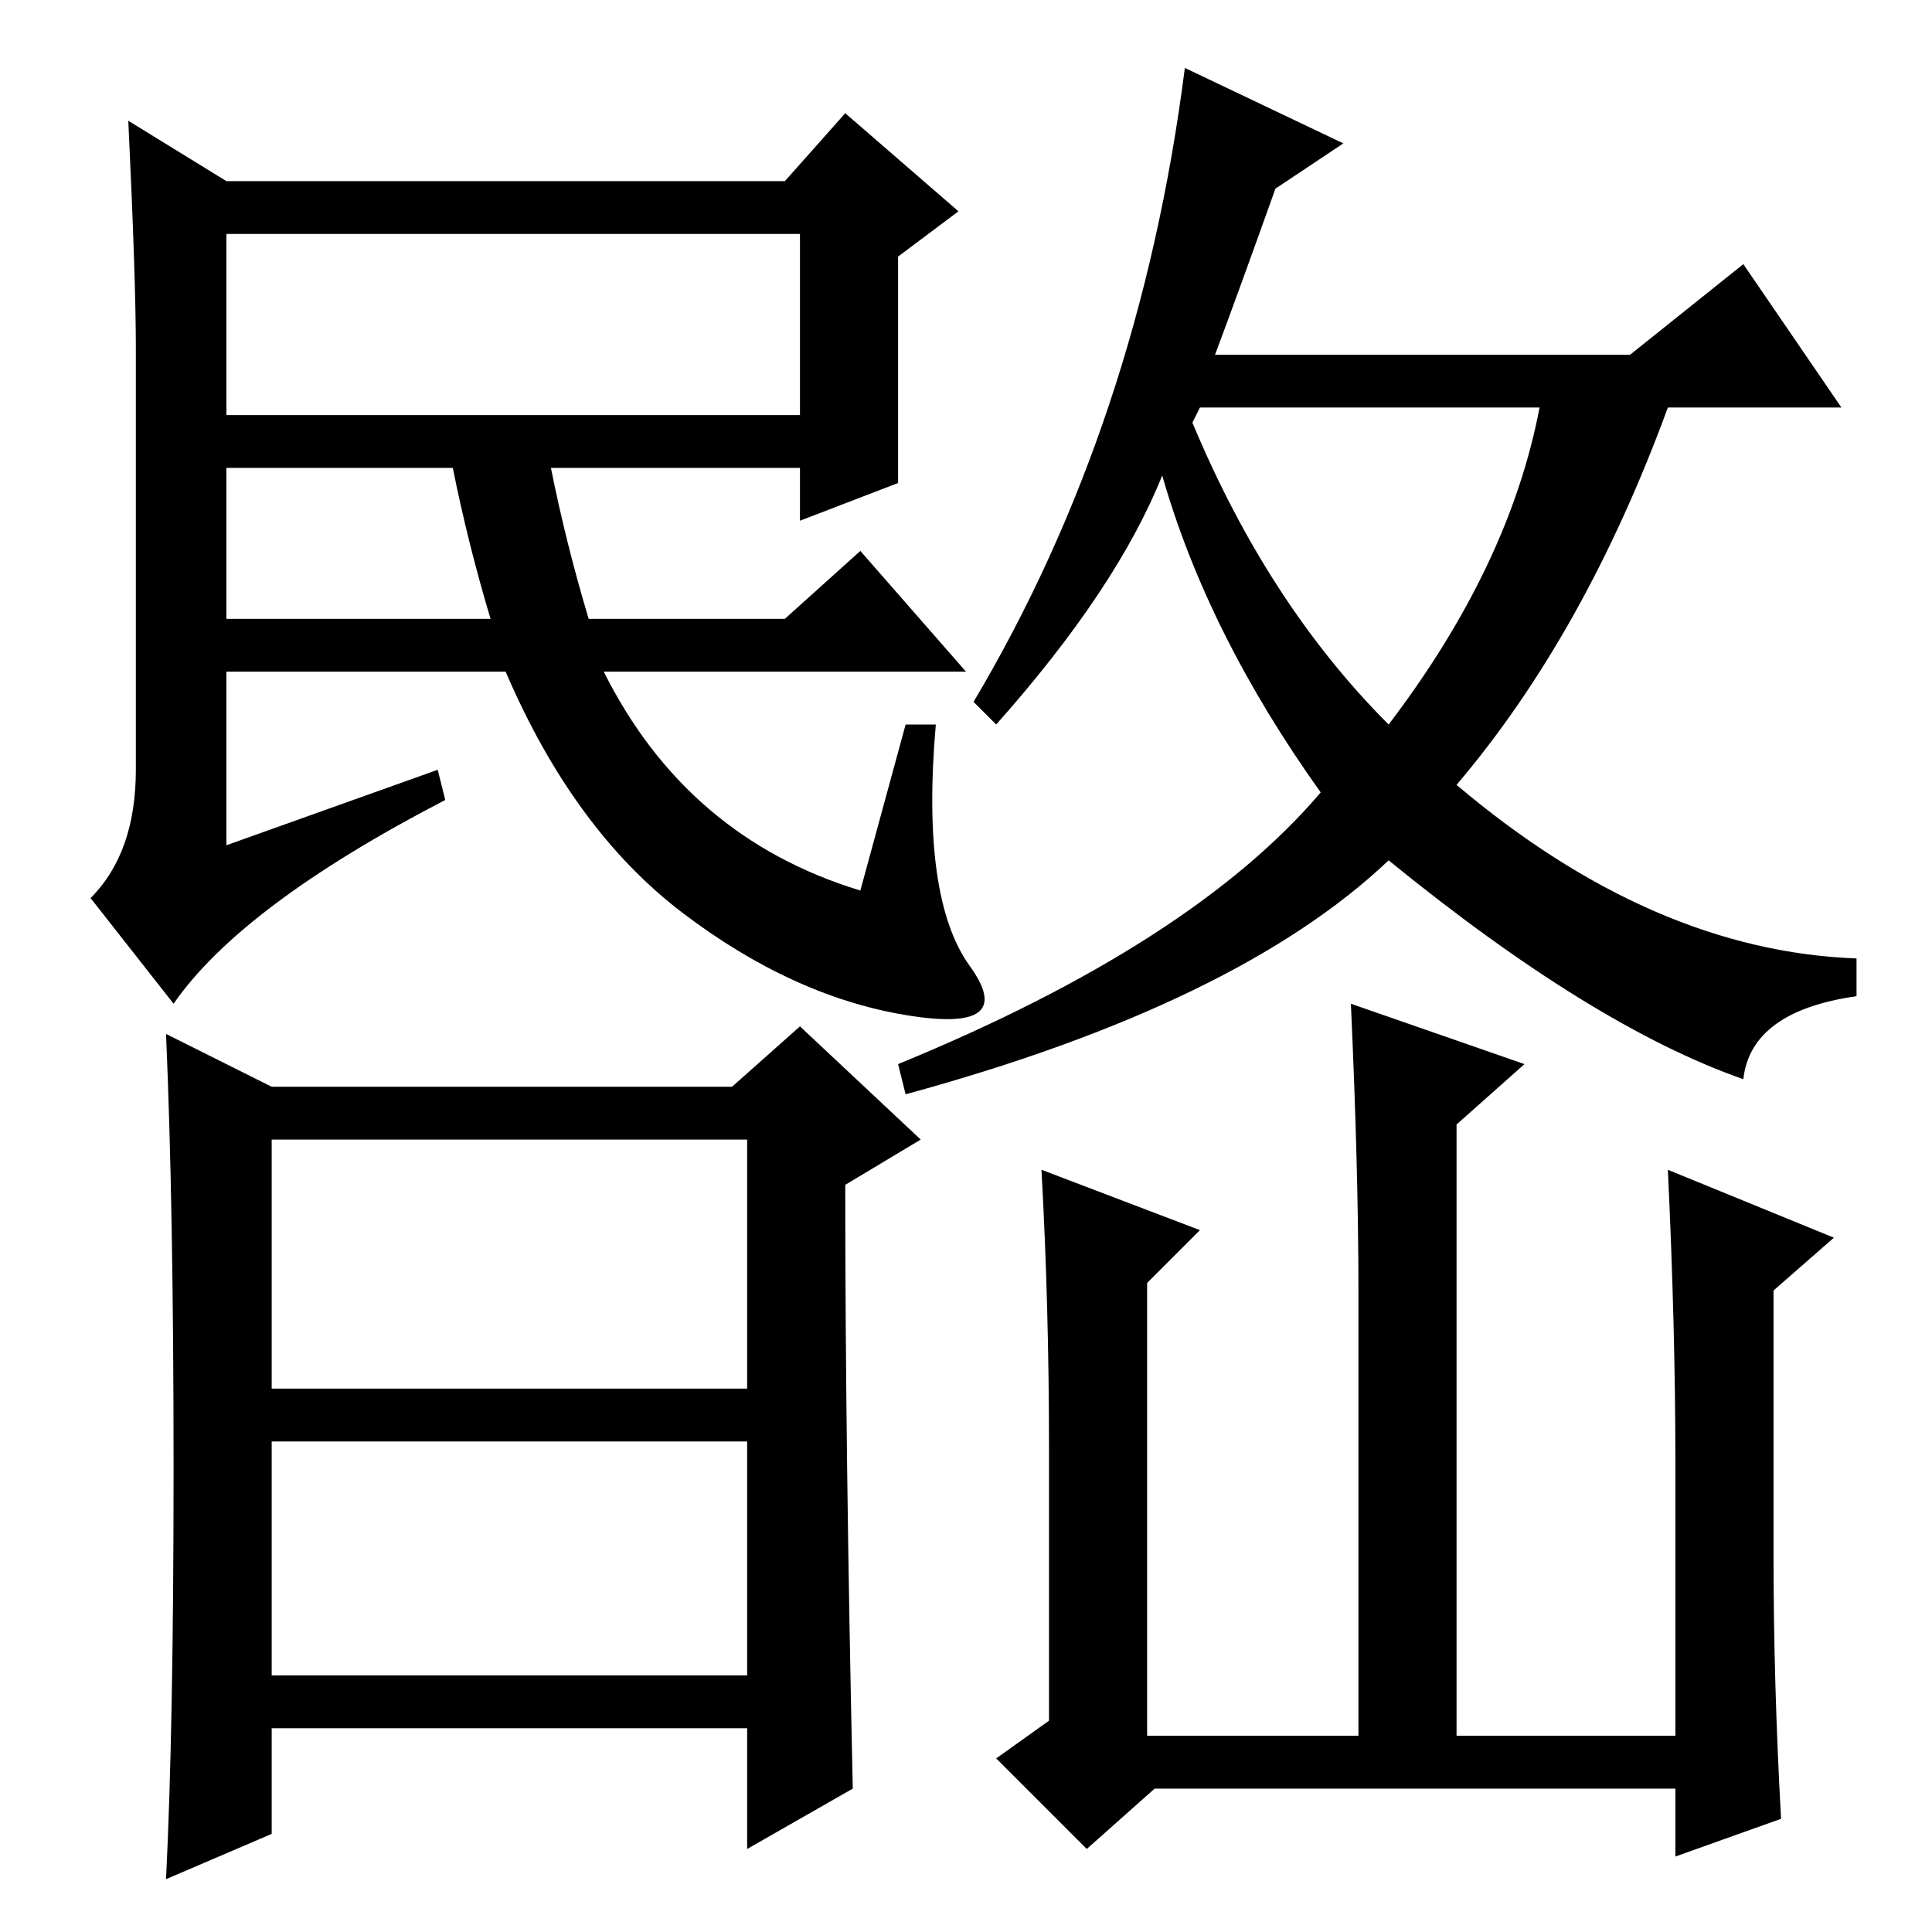 <?xml version="1.0" standalone="no"?>
<!DOCTYPE svg PUBLIC "-//W3C//DTD SVG 1.1//EN" "http://www.w3.org/Graphics/SVG/1.1/DTD/svg11.dtd" >
<svg xmlns="http://www.w3.org/2000/svg" xmlns:xlink="http://www.w3.org/1999/xlink" version="1.1" viewBox="0 -36 256 256">
  <g transform="matrix(1 0 0 -1 0 220)">
   <path fill="currentColor"
d="M36 72h63v33h-63v-33zM36 34h63v31h-63v-31zM23 123l-11 14q6 6 6 17v56q0 9 -1 30l13 -8h74l8 9l15 -13l-8 -6v-30l-13 -5v7h-33q2 -10 5 -20h26l10 9l14 -16h-48q11 -22 34 -29l6 22h4q-2 -23 4.5 -32t-8.5 -6.5t-29.5 13.5t-23.5 32h-37v-23l28 10l1 -4
q-27 -14 -36 -27zM113 19l-14 -8v16h-63v-14l-14 -6q1 20 1 54.5t-1 57.5l14 -7h61l9 8l16 -15l-10 -6q0 -35 1 -80zM30 201h76v24h-76v-24zM60 194h-30v-20h35q-3 10 -5 20zM184 160q16 21 20 42h-45l-1 -2q10 -24 26 -40zM129 163q22 37 28 84l21 -10l-9 -6q-5 -14 -8 -22
h55l15 12l13 -19h-23q-11 -30 -28 -50q26 -22 53 -23v-5q-14 -2 -15 -11q-20 7 -47 29q-20 -19 -64 -31l-1 4q39 16 56 36q-15 21 -21 42q-6 -15 -22 -33zM180 85q0 16 -1 38l23 -8l-9 -8v-81h29v36q0 18 -1 39l22 -9l-8 -7v-35q0 -17 1 -35l-14 -5v9h-69l-9 -8l-12 12l7 5
v36q0 19 -1 37l21 -8l-7 -7v-60h28v59z" />
  </g>

</svg>
